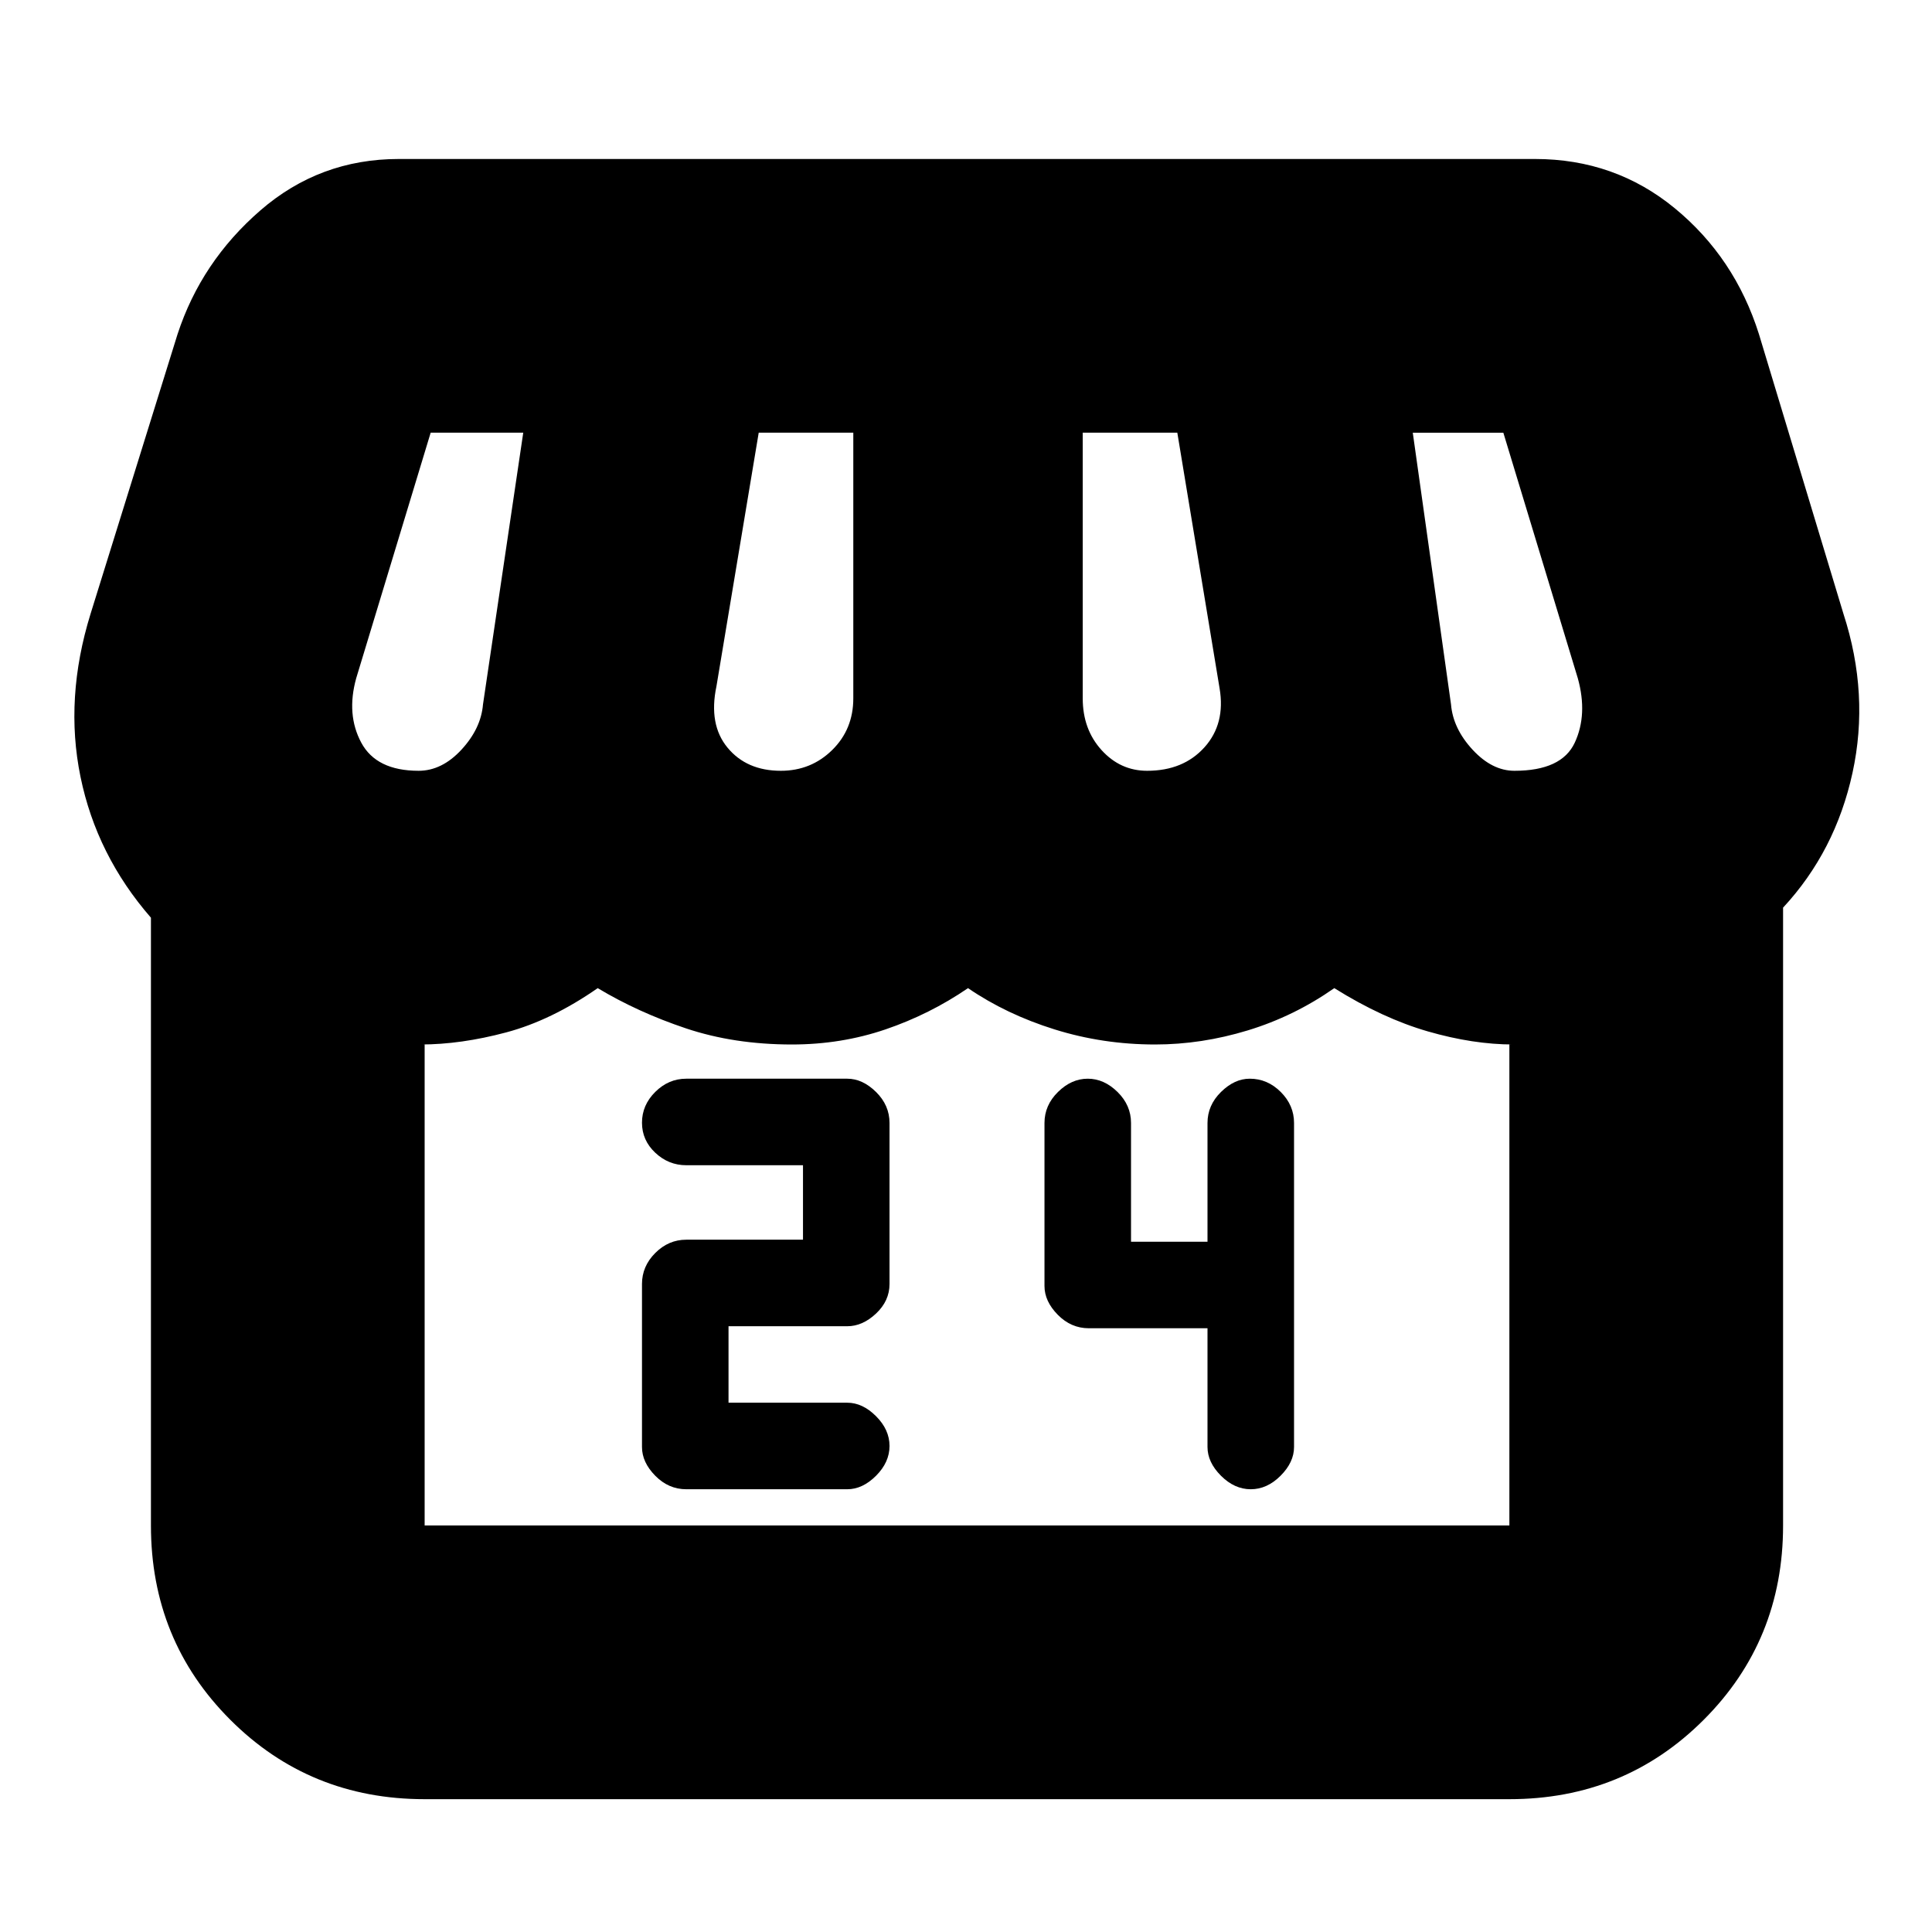 <svg xmlns="http://www.w3.org/2000/svg" height="24" viewBox="0 -960 960 960" width="24"><path d="M886-509v307q0 57.12-39.44 96.56Q807.13-66 750-66H211q-57.12 0-96.56-39.44Q75-144.88 75-202v-302q-27-31-35-70t5-81l43.2-138.88Q100-830 129.43-855.5q29.44-25.5 68.69-25.5h564.63q39.67 0 69.46 24.5Q862-832 874-794l42 139q13 40 4.5 79T886-509Zm-316-68q18 0 28.5-11.68Q609-600.37 606-618l-21-127h-47v132q0 15.38 9.33 25.69Q556.67-577 570-577Zm-182 0q15 0 25.5-10.31T424-613v-132h-47l-21 126q-4 19 5.5 30.5T388-577Zm-180 0q11.6 0 21.3-10.5Q239-598 240-610l20-135h-46l-37 122q-5 18 2.5 32t28.5 14Zm544.53 0q23.47 0 29.97-14t1.5-32l-37-122h-45l19 135q1 12 10.7 22.5t20.83 10.5ZM211-202h539v-239h2q-20 0-42.5-6.5T663-469q-20 14-43 21t-46.04 7Q548-441 524-448.5T481-469q-19 13-41 20.5t-46.47 7.5q-28.77 0-52.65-8T297-469q-23 16-45.5 22t-42.5 6h2v239Zm539 0H209 752h-2Zm-409-18h80q7.6 0 14.3-6.7 6.7-6.7 6.7-14.8 0-8.1-6.7-14.8-6.7-6.7-14.3-6.7h-59v-38h59q7.6 0 14.3-6.3 6.7-6.3 6.7-14.7v-80q0-8.8-6.7-15.4T421-424h-80q-8.8 0-15.4 6.56-6.6 6.55-6.6 15.3 0 8.74 6.6 14.94 6.6 6.2 15.4 6.2h58v37h-58q-8.8 0-15.4 6.6T319-322v81q0 7.6 6.6 14.3 6.6 6.7 15.4 6.7Zm259-80v59q0 7.6 6.7 14.3 6.7 6.7 14.8 6.7 8.1 0 14.8-6.7 6.7-6.7 6.7-14.3v-161q0-8.8-6.6-15.4T621-424q-7.6 0-14.3 6.6-6.7 6.6-6.7 15.4v59h-38v-59q0-8.8-6.7-15.4t-14.8-6.6q-8.1 0-14.8 6.6-6.7 6.6-6.7 15.4v81q0 7.6 6.6 14.3 6.6 6.7 15.4 6.7h59Z"/></svg>